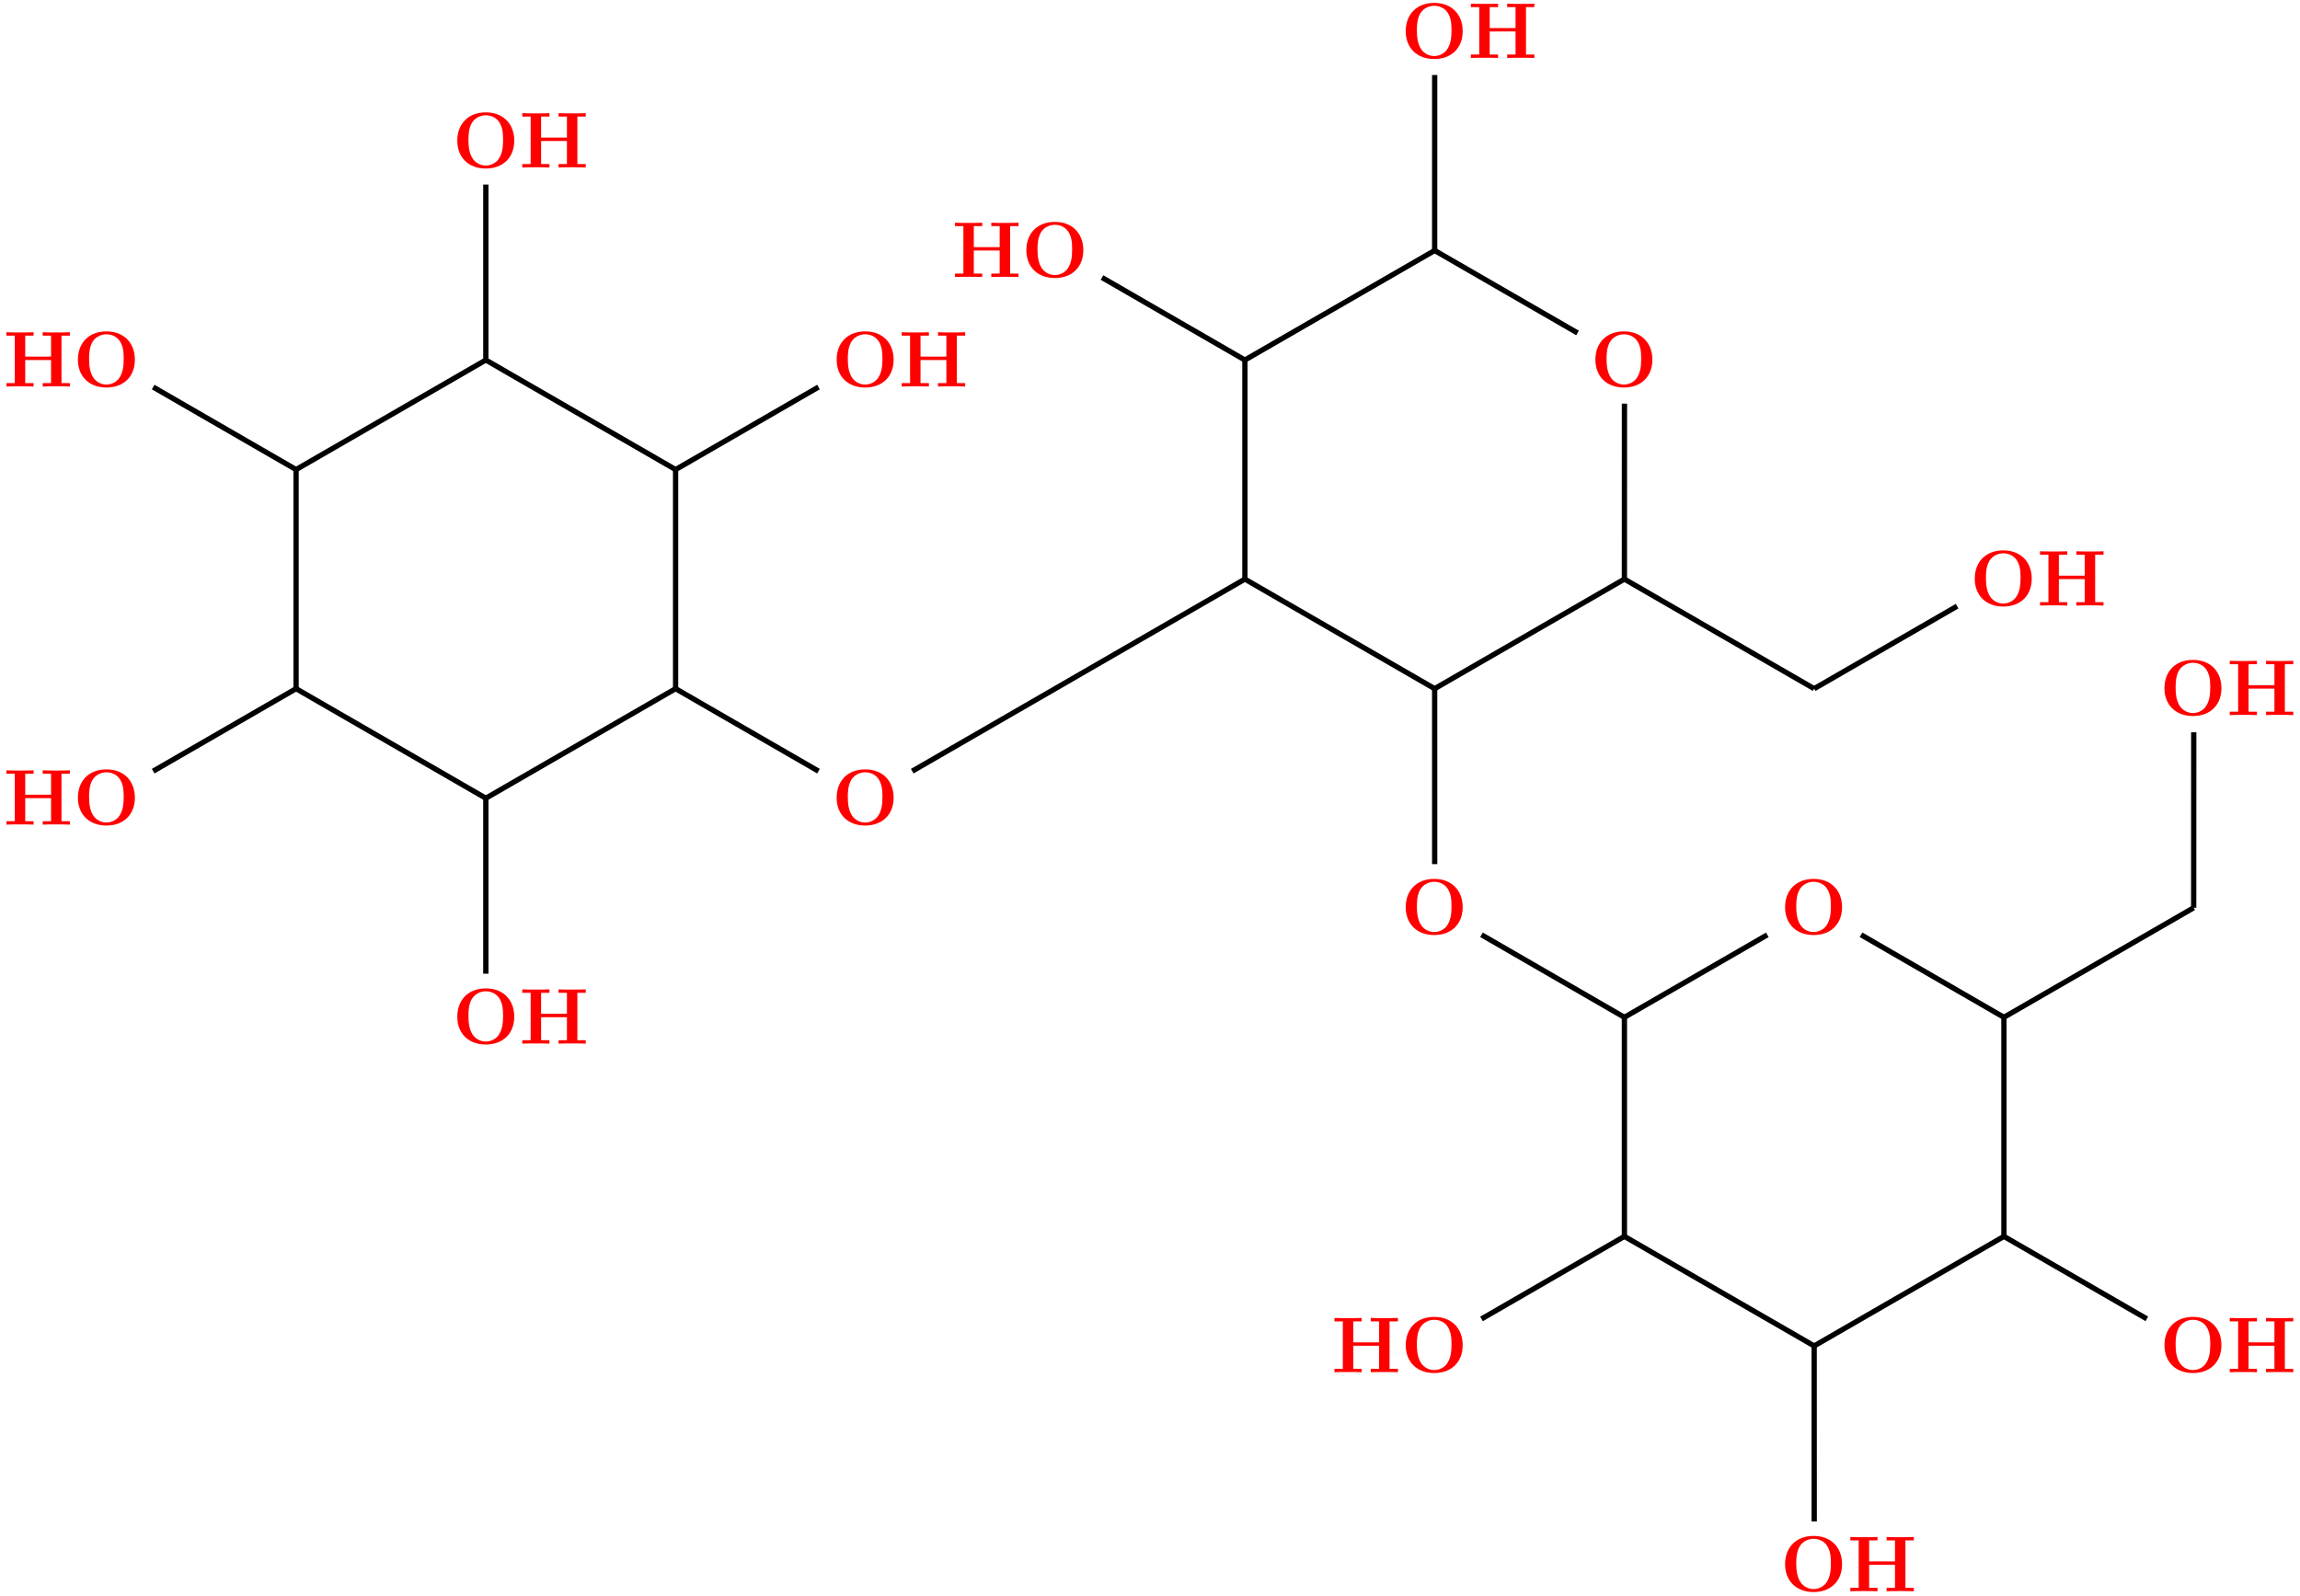 <?xml version="1.0" encoding="UTF-8"?>
<svg xmlns="http://www.w3.org/2000/svg" xmlns:xlink="http://www.w3.org/1999/xlink" width="347.606" height="241.302" viewBox="0 0 347.606 241.302">
<defs>
<g>
<g id="glyph-0-0">
<path d="M 9.344 -4.062 C 9.344 -6.594 7.703 -8.344 5.047 -8.344 C 2.375 -8.344 0.734 -6.594 0.734 -4.062 C 0.734 -1.547 2.422 0.141 5.047 0.141 C 7.672 0.141 9.344 -1.547 9.344 -4.062 Z M 5.047 -0.312 C 4.266 -0.312 3.516 -0.688 3.062 -1.359 C 2.484 -2.234 2.422 -3.359 2.422 -4.234 C 2.422 -4.953 2.469 -5.969 2.953 -6.781 C 3.484 -7.609 4.344 -7.906 5.047 -7.906 C 6.016 -7.906 6.734 -7.406 7.078 -6.859 C 7.516 -6.172 7.656 -5.422 7.656 -4.234 C 7.656 -3.047 7.531 -2.062 6.938 -1.234 C 6.641 -0.828 5.969 -0.312 5.047 -0.312 Z M 5.047 -0.312 "/>
</g>
<g id="glyph-0-1">
<path d="M 8.781 -7.688 L 10.047 -7.688 L 10.047 -8.203 C 9.703 -8.172 8.422 -8.172 8 -8.172 C 7.562 -8.172 6.281 -8.172 5.938 -8.203 L 5.938 -7.688 L 7.203 -7.688 L 7.203 -4.516 L 3.297 -4.516 L 3.297 -7.688 L 4.562 -7.688 L 4.562 -8.203 C 4.219 -8.172 2.938 -8.172 2.516 -8.172 C 2.078 -8.172 0.797 -8.172 0.453 -8.203 L 0.453 -7.688 L 1.719 -7.688 L 1.719 -0.516 L 0.453 -0.516 L 0.453 0 C 0.797 -0.031 2.078 -0.031 2.516 -0.031 C 2.938 -0.031 4.219 -0.031 4.562 0 L 4.562 -0.516 L 3.297 -0.516 L 3.297 -4 L 7.203 -4 L 7.203 -0.516 L 5.938 -0.516 L 5.938 0 C 6.281 -0.031 7.562 -0.031 8 -0.031 C 8.422 -0.031 9.703 -0.031 10.047 0 L 10.047 -0.516 L 8.781 -0.516 Z M 8.781 -7.688 "/>
</g>
</g>
<clipPath id="clip-0">
<path clip-rule="nonzero" d="M 262 192 L 286 192 L 286 241.301 L 262 241.301 Z M 262 192 "/>
</clipPath>
</defs>
<g fill="rgb(100%, 0%, 0%)" fill-opacity="1">
<use xlink:href="#glyph-0-0" x="269.051" y="141.192"/>
</g>
<g fill="rgb(100%, 0%, 0%)" fill-opacity="1">
<use xlink:href="#glyph-0-0" x="211.716" y="141.192"/>
</g>
<g fill="rgb(100%, 0%, 0%)" fill-opacity="1">
<use xlink:href="#glyph-0-0" x="240.383" y="58.435"/>
</g>
<g fill="rgb(100%, 0%, 0%)" fill-opacity="1">
<use xlink:href="#glyph-0-0" x="125.712" y="124.64"/>
</g>
<g fill="rgb(100%, 0%, 0%)" fill-opacity="1">
<use xlink:href="#glyph-0-0" x="154.38" y="41.884"/>
</g>
<g fill="rgb(100%, 0%, 0%)" fill-opacity="1">
<use xlink:href="#glyph-0-1" x="143.88" y="41.868"/>
</g>
<g fill="rgb(100%, 0%, 0%)" fill-opacity="1">
<use xlink:href="#glyph-0-0" x="211.716" y="8.781"/>
</g>
<g fill="rgb(100%, 0%, 0%)" fill-opacity="1">
<use xlink:href="#glyph-0-1" x="221.845" y="8.759"/>
</g>
<g fill="rgb(100%, 0%, 0%)" fill-opacity="1">
<use xlink:href="#glyph-0-0" x="297.719" y="91.538"/>
</g>
<g fill="rgb(100%, 0%, 0%)" fill-opacity="1">
<use xlink:href="#glyph-0-1" x="307.865" y="91.531"/>
</g>
<g fill="rgb(100%, 0%, 0%)" fill-opacity="1">
<use xlink:href="#glyph-0-0" x="211.716" y="207.397"/>
</g>
<g fill="rgb(100%, 0%, 0%)" fill-opacity="1">
<use xlink:href="#glyph-0-1" x="201.226" y="207.413"/>
</g>
<g fill="rgb(100%, 0%, 0%)" fill-opacity="1">
<use xlink:href="#glyph-0-0" x="269.051" y="240.5"/>
</g>
<g fill="rgb(100%, 0%, 0%)" fill-opacity="1">
<use xlink:href="#glyph-0-1" x="279.191" y="240.522"/>
</g>
<g fill="rgb(100%, 0%, 0%)" fill-opacity="1">
<use xlink:href="#glyph-0-0" x="326.386" y="207.397"/>
</g>
<g fill="rgb(100%, 0%, 0%)" fill-opacity="1">
<use xlink:href="#glyph-0-1" x="336.538" y="207.413"/>
</g>
<g fill="rgb(100%, 0%, 0%)" fill-opacity="1">
<use xlink:href="#glyph-0-0" x="326.386" y="108.089"/>
</g>
<g fill="rgb(100%, 0%, 0%)" fill-opacity="1">
<use xlink:href="#glyph-0-1" x="336.538" y="108.086"/>
</g>
<g fill="rgb(100%, 0%, 0%)" fill-opacity="1">
<use xlink:href="#glyph-0-0" x="68.377" y="25.332"/>
</g>
<g fill="rgb(100%, 0%, 0%)" fill-opacity="1">
<use xlink:href="#glyph-0-1" x="78.479" y="25.313"/>
</g>
<g fill="rgb(100%, 0%, 0%)" fill-opacity="1">
<use xlink:href="#glyph-0-0" x="125.712" y="58.435"/>
</g>
<g fill="rgb(100%, 0%, 0%)" fill-opacity="1">
<use xlink:href="#glyph-0-1" x="135.825" y="58.422"/>
</g>
<g fill="rgb(100%, 0%, 0%)" fill-opacity="1">
<use xlink:href="#glyph-0-0" x="11.041" y="58.435"/>
</g>
<g fill="rgb(100%, 0%, 0%)" fill-opacity="1">
<use xlink:href="#glyph-0-1" x="0.513" y="58.422"/>
</g>
<g fill="rgb(100%, 0%, 0%)" fill-opacity="1">
<use xlink:href="#glyph-0-0" x="11.041" y="124.64"/>
</g>
<g fill="rgb(100%, 0%, 0%)" fill-opacity="1">
<use xlink:href="#glyph-0-1" x="0.513" y="124.64"/>
</g>
<g fill="rgb(100%, 0%, 0%)" fill-opacity="1">
<use xlink:href="#glyph-0-0" x="68.377" y="157.743"/>
</g>
<g fill="rgb(100%, 0%, 0%)" fill-opacity="1">
<use xlink:href="#glyph-0-1" x="78.479" y="157.749"/>
</g>
<path fill="none" stroke-width="0.797" stroke-linecap="butt" stroke-linejoin="miter" stroke="rgb(0%, 0%, 0%)" stroke-opacity="1" stroke-miterlimit="10" d="M 229.432 -33.115 L 258.112 -16.556 " transform="matrix(1, 0, 0, -1, 73.427, 120.651)"/>
<path fill="none" stroke-width="0.797" stroke-linecap="butt" stroke-linejoin="miter" stroke="rgb(0%, 0%, 0%)" stroke-opacity="1" stroke-miterlimit="10" d="M 207.835 -20.642 L 229.432 -33.115 " transform="matrix(1, 0, 0, -1, 73.427, 120.651)"/>
<path fill="none" stroke-width="0.797" stroke-linecap="butt" stroke-linejoin="miter" stroke="rgb(0%, 0%, 0%)" stroke-opacity="1" stroke-miterlimit="10" d="M 193.675 -20.65 L 172.073 -33.115 " transform="matrix(1, 0, 0, -1, 73.427, 120.651)"/>
<path fill="none" stroke-width="0.797" stroke-linecap="butt" stroke-linejoin="miter" stroke="rgb(0%, 0%, 0%)" stroke-opacity="1" stroke-miterlimit="10" d="M 172.073 -33.115 L 172.073 -66.232 " transform="matrix(1, 0, 0, -1, 73.427, 120.651)"/>
<path fill="none" stroke-width="0.797" stroke-linecap="butt" stroke-linejoin="miter" stroke="rgb(0%, 0%, 0%)" stroke-opacity="1" stroke-miterlimit="10" d="M 150.475 -20.642 L 172.073 -33.115 " transform="matrix(1, 0, 0, -1, 73.427, 120.651)"/>
<path fill="none" stroke-width="0.797" stroke-linecap="butt" stroke-linejoin="miter" stroke="rgb(0%, 0%, 0%)" stroke-opacity="1" stroke-miterlimit="10" d="M 143.397 16.557 L 143.401 -9.966 " transform="matrix(1, 0, 0, -1, 73.427, 120.651)"/>
<path fill="none" stroke-width="0.797" stroke-linecap="butt" stroke-linejoin="miter" stroke="rgb(0%, 0%, 0%)" stroke-opacity="1" stroke-miterlimit="10" d="M 172.081 59.643 L 172.073 33.116 " transform="matrix(1, 0, 0, -1, 73.427, 120.651)"/>
<path fill="none" stroke-width="0.797" stroke-linecap="butt" stroke-linejoin="miter" stroke="rgb(0%, 0%, 0%)" stroke-opacity="1" stroke-miterlimit="10" d="M 114.718 33.116 L 143.397 16.557 " transform="matrix(1, 0, 0, -1, 73.427, 120.651)"/>
<path fill="none" stroke-width="0.797" stroke-linecap="butt" stroke-linejoin="miter" stroke="rgb(0%, 0%, 0%)" stroke-opacity="1" stroke-miterlimit="10" d="M 114.718 33.116 L 114.718 66.233 " transform="matrix(1, 0, 0, -1, 73.427, 120.651)"/>
<path fill="none" stroke-width="0.797" stroke-linecap="butt" stroke-linejoin="miter" stroke="rgb(0%, 0%, 0%)" stroke-opacity="1" stroke-miterlimit="10" d="M 64.44 4.085 L 114.718 33.116 " transform="matrix(1, 0, 0, -1, 73.427, 120.651)"/>
<path fill="none" stroke-width="0.797" stroke-linecap="butt" stroke-linejoin="miter" stroke="rgb(0%, 0%, 0%)" stroke-opacity="1" stroke-miterlimit="10" d="M 114.718 66.233 L 143.397 82.788 " transform="matrix(1, 0, 0, -1, 73.427, 120.651)"/>
<path fill="none" stroke-width="0.797" stroke-linecap="butt" stroke-linejoin="miter" stroke="rgb(0%, 0%, 0%)" stroke-opacity="1" stroke-miterlimit="10" d="M 93.12 78.706 L 114.718 66.233 " transform="matrix(1, 0, 0, -1, 73.427, 120.651)"/>
<path fill="none" stroke-width="0.797" stroke-linecap="butt" stroke-linejoin="miter" stroke="rgb(0%, 0%, 0%)" stroke-opacity="1" stroke-miterlimit="10" d="M 143.397 82.788 L 164.995 70.323 " transform="matrix(1, 0, 0, -1, 73.427, 120.651)"/>
<path fill="none" stroke-width="0.797" stroke-linecap="butt" stroke-linejoin="miter" stroke="rgb(0%, 0%, 0%)" stroke-opacity="1" stroke-miterlimit="10" d="M 143.401 109.315 L 143.397 82.788 " transform="matrix(1, 0, 0, -1, 73.427, 120.651)"/>
<path fill="none" stroke-width="0.797" stroke-linecap="butt" stroke-linejoin="miter" stroke="rgb(0%, 0%, 0%)" stroke-opacity="1" stroke-miterlimit="10" d="M 172.073 33.116 L 143.397 16.557 " transform="matrix(1, 0, 0, -1, 73.427, 120.651)"/>
<path fill="none" stroke-width="0.797" stroke-linecap="butt" stroke-linejoin="miter" stroke="rgb(0%, 0%, 0%)" stroke-opacity="1" stroke-miterlimit="10" d="M 200.753 16.557 L 172.073 33.116 " transform="matrix(1, 0, 0, -1, 73.427, 120.651)"/>
<path fill="none" stroke-width="0.797" stroke-linecap="butt" stroke-linejoin="miter" stroke="rgb(0%, 0%, 0%)" stroke-opacity="1" stroke-miterlimit="10" d="M 222.354 29.026 L 200.753 16.557 " transform="matrix(1, 0, 0, -1, 73.427, 120.651)"/>
<path fill="none" stroke-width="0.797" stroke-linecap="butt" stroke-linejoin="miter" stroke="rgb(0%, 0%, 0%)" stroke-opacity="1" stroke-miterlimit="10" d="M 172.073 -66.232 L 200.753 -82.79 " transform="matrix(1, 0, 0, -1, 73.427, 120.651)"/>
<path fill="none" stroke-width="0.797" stroke-linecap="butt" stroke-linejoin="miter" stroke="rgb(0%, 0%, 0%)" stroke-opacity="1" stroke-miterlimit="10" d="M 150.475 -78.708 L 172.073 -66.232 " transform="matrix(1, 0, 0, -1, 73.427, 120.651)"/>
<path fill="none" stroke-width="0.797" stroke-linecap="butt" stroke-linejoin="miter" stroke="rgb(0%, 0%, 0%)" stroke-opacity="1" stroke-miterlimit="10" d="M 200.753 -82.79 L 229.432 -66.232 " transform="matrix(1, 0, 0, -1, 73.427, 120.651)"/>
<g clip-path="url(#clip-0)">
<path fill="none" stroke-width="0.797" stroke-linecap="butt" stroke-linejoin="miter" stroke="rgb(0%, 0%, 0%)" stroke-opacity="1" stroke-miterlimit="10" d="M 200.761 -109.314 L 200.753 -82.79 " transform="matrix(1, 0, 0, -1, 73.427, 120.651)"/>
</g>
<path fill="none" stroke-width="0.797" stroke-linecap="butt" stroke-linejoin="miter" stroke="rgb(0%, 0%, 0%)" stroke-opacity="1" stroke-miterlimit="10" d="M 229.432 -66.232 L 229.432 -33.115 " transform="matrix(1, 0, 0, -1, 73.427, 120.651)"/>
<path fill="none" stroke-width="0.797" stroke-linecap="butt" stroke-linejoin="miter" stroke="rgb(0%, 0%, 0%)" stroke-opacity="1" stroke-miterlimit="10" d="M 251.034 -78.701 L 229.432 -66.232 " transform="matrix(1, 0, 0, -1, 73.427, 120.651)"/>
<path fill="none" stroke-width="0.797" stroke-linecap="butt" stroke-linejoin="miter" stroke="rgb(0%, 0%, 0%)" stroke-opacity="1" stroke-miterlimit="10" d="M 258.12 9.967 L 258.112 -16.556 " transform="matrix(1, 0, 0, -1, 73.427, 120.651)"/>
<path fill="none" stroke-width="0.797" stroke-linecap="butt" stroke-linejoin="miter" stroke="rgb(0%, 0%, 0%)" stroke-opacity="1" stroke-miterlimit="10" d="M 50.276 4.088 L 28.678 16.557 " transform="matrix(1, 0, 0, -1, 73.427, 120.651)"/>
<path fill="none" stroke-width="0.797" stroke-linecap="butt" stroke-linejoin="miter" stroke="rgb(0%, 0%, 0%)" stroke-opacity="1" stroke-miterlimit="10" d="M 28.678 16.557 L 28.678 49.674 " transform="matrix(1, 0, 0, -1, 73.427, 120.651)"/>
<path fill="none" stroke-width="0.797" stroke-linecap="butt" stroke-linejoin="miter" stroke="rgb(0%, 0%, 0%)" stroke-opacity="1" stroke-miterlimit="10" d="M 28.678 16.557 L -0.001 -0.001 " transform="matrix(1, 0, 0, -1, 73.427, 120.651)"/>
<path fill="none" stroke-width="0.797" stroke-linecap="butt" stroke-linejoin="miter" stroke="rgb(0%, 0%, 0%)" stroke-opacity="1" stroke-miterlimit="10" d="M 28.678 49.674 L 50.276 62.147 " transform="matrix(1, 0, 0, -1, 73.427, 120.651)"/>
<path fill="none" stroke-width="0.797" stroke-linecap="butt" stroke-linejoin="miter" stroke="rgb(0%, 0%, 0%)" stroke-opacity="1" stroke-miterlimit="10" d="M 28.678 49.674 L -0.001 66.233 " transform="matrix(1, 0, 0, -1, 73.427, 120.651)"/>
<path fill="none" stroke-width="0.797" stroke-linecap="butt" stroke-linejoin="miter" stroke="rgb(0%, 0%, 0%)" stroke-opacity="1" stroke-miterlimit="10" d="M -0.001 66.233 L -0.001 92.756 " transform="matrix(1, 0, 0, -1, 73.427, 120.651)"/>
<path fill="none" stroke-width="0.797" stroke-linecap="butt" stroke-linejoin="miter" stroke="rgb(0%, 0%, 0%)" stroke-opacity="1" stroke-miterlimit="10" d="M -0.001 66.233 L -28.681 49.674 " transform="matrix(1, 0, 0, -1, 73.427, 120.651)"/>
<path fill="none" stroke-width="0.797" stroke-linecap="butt" stroke-linejoin="miter" stroke="rgb(0%, 0%, 0%)" stroke-opacity="1" stroke-miterlimit="10" d="M -28.681 49.674 L -50.279 62.147 " transform="matrix(1, 0, 0, -1, 73.427, 120.651)"/>
<path fill="none" stroke-width="0.797" stroke-linecap="butt" stroke-linejoin="miter" stroke="rgb(0%, 0%, 0%)" stroke-opacity="1" stroke-miterlimit="10" d="M -28.681 49.674 L -28.681 16.557 " transform="matrix(1, 0, 0, -1, 73.427, 120.651)"/>
<path fill="none" stroke-width="0.797" stroke-linecap="butt" stroke-linejoin="miter" stroke="rgb(0%, 0%, 0%)" stroke-opacity="1" stroke-miterlimit="10" d="M -28.681 16.557 L -50.279 4.088 " transform="matrix(1, 0, 0, -1, 73.427, 120.651)"/>
<path fill="none" stroke-width="0.797" stroke-linecap="butt" stroke-linejoin="miter" stroke="rgb(0%, 0%, 0%)" stroke-opacity="1" stroke-miterlimit="10" d="M -28.681 16.557 L -0.001 -0.001 " transform="matrix(1, 0, 0, -1, 73.427, 120.651)"/>
<path fill="none" stroke-width="0.797" stroke-linecap="butt" stroke-linejoin="miter" stroke="rgb(0%, 0%, 0%)" stroke-opacity="1" stroke-miterlimit="10" d="M -0.001 -0.001 L -0.001 -26.525 " transform="matrix(1, 0, 0, -1, 73.427, 120.651)"/>
</svg>
